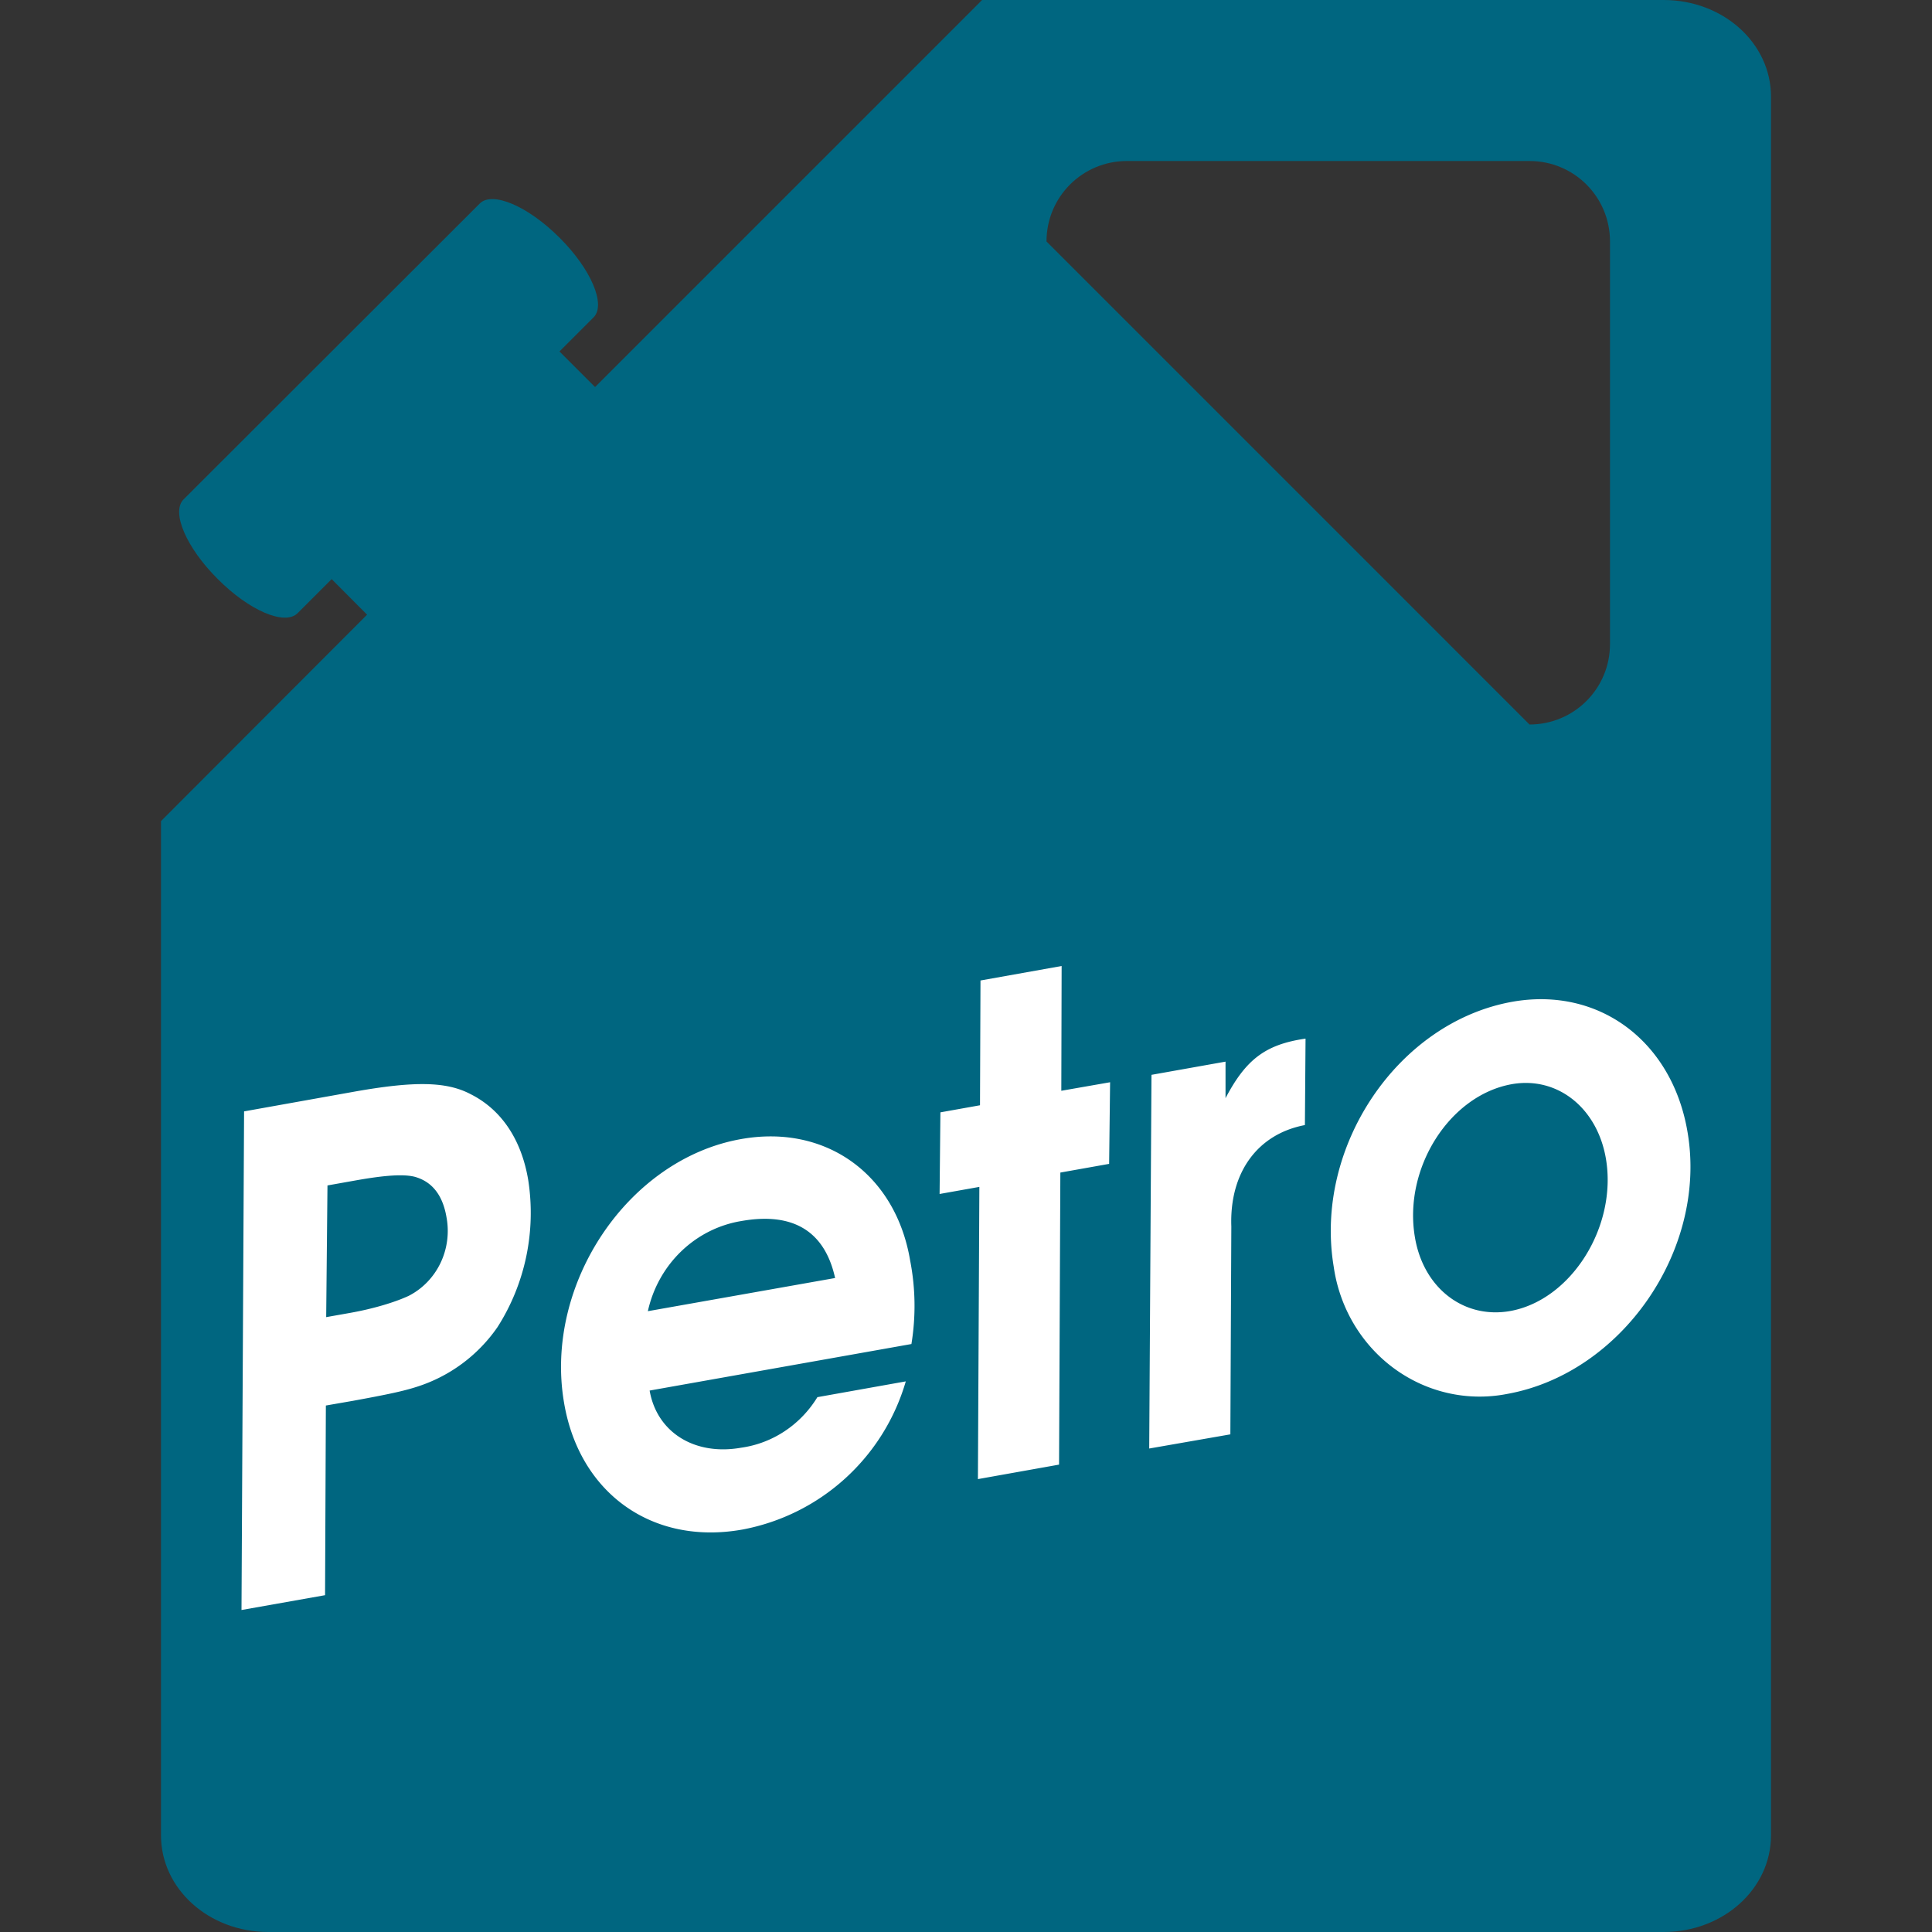 <?xml version="1.0" encoding="UTF-8" standalone="no"?>
<svg xmlns="http://www.w3.org/2000/svg" viewBox="0 0 120 120">
  <rect x="0" y="0" width="120" height="120" fill="#333333" stroke="none"/>
  <path fill="#006680" d="M61 0L36.96 24.04l-2.21-2.21 2.12-2.12c.78-.79-.16-3-2.12-4.95-1.96-1.96-4.17-2.9-4.95-2.12L11.4 31.02c-.78.79.17 3 2.13 4.95 1.95 1.96 4.16 2.9 4.95 2.12l2.12-2.12 2.2 2.21L10 51v63c0 3.32 2.97 6 6.67 6h86.66c3.7 0 6.67-2.68 6.67-6V6c0-3.32-2.97-6-6.67-6zm9 10h25c2.77 0 5 2.23 5 5v25c0 2.77-2.23 5-5 5L65 15c0-2.77 2.23-5 5-5z"/>
  <g style="line-height:1.25">
    <path fill="#ffffff" d="M15 100l5.19-.92.05-11.78 1.67-.29c2.13-.39 3.14-.6 4-.88a9.63 9.63 0 0 0 4.99-3.7 12.52 12.9 0 0 0 1.91-9.13c-.42-2.52-1.67-4.39-3.6-5.35-1.49-.78-3.48-.8-7.12-.16l-6.93 1.24zm5.26-18.19l.08-8.18 1.74-.31c1.85-.33 2.98-.4 3.67-.23 1.1.3 1.75 1.16 1.98 2.5a4.36 4.5 0 0 1-2.35 4.9c-.86.4-2.2.8-3.6 1.05zm36.35 1.67a14.7 14.7 0 0 0-.08-5.19c-.9-5.36-5.24-8.48-10.5-7.54-7.02 1.24-12.24 9-11 16.35.94 5.65 5.5 8.91 11.1 7.9a13.08 13.08 0 0 0 10.13-9.2l-5.49.98a6.65 6.86 0 0 1-4.74 3.14c-2.88.51-5.23-.95-5.68-3.55zm-16.37-2.04a7.1 7.31 0 0 1 5.81-5.6c3.22-.57 5.18.64 5.82 3.54zm20.5 10.43l5.04-.9.08-18.14 3.03-.54.06-5.07-3.03.53.02-7.75-5.04.9-.03 7.75-2.46.44-.05 5.07 2.47-.44zm10.64-1.9l5.04-.88.06-12.91c-.12-3.34 1.62-5.74 4.57-6.3l.04-5.37c-2.48.36-3.7 1.28-4.97 3.7v-2.27l-4.6.82zm22.56-27.75c-7.13 1.27-12.34 9.02-11.1 16.46a9.16 9.44 0 0 0 10.77 7.9c7.13-1.28 12.44-8.96 11.21-16.24-.94-5.66-5.5-9.07-10.88-8.12zm-.04 5.12c2.84-.5 5.32 1.48 5.85 4.65.7 4.2-2.16 8.76-5.95 9.44-2.88.51-5.4-1.43-5.92-4.6-.72-4.27 2.15-8.8 6.02-9.49z"/>
  </g>
</svg>

